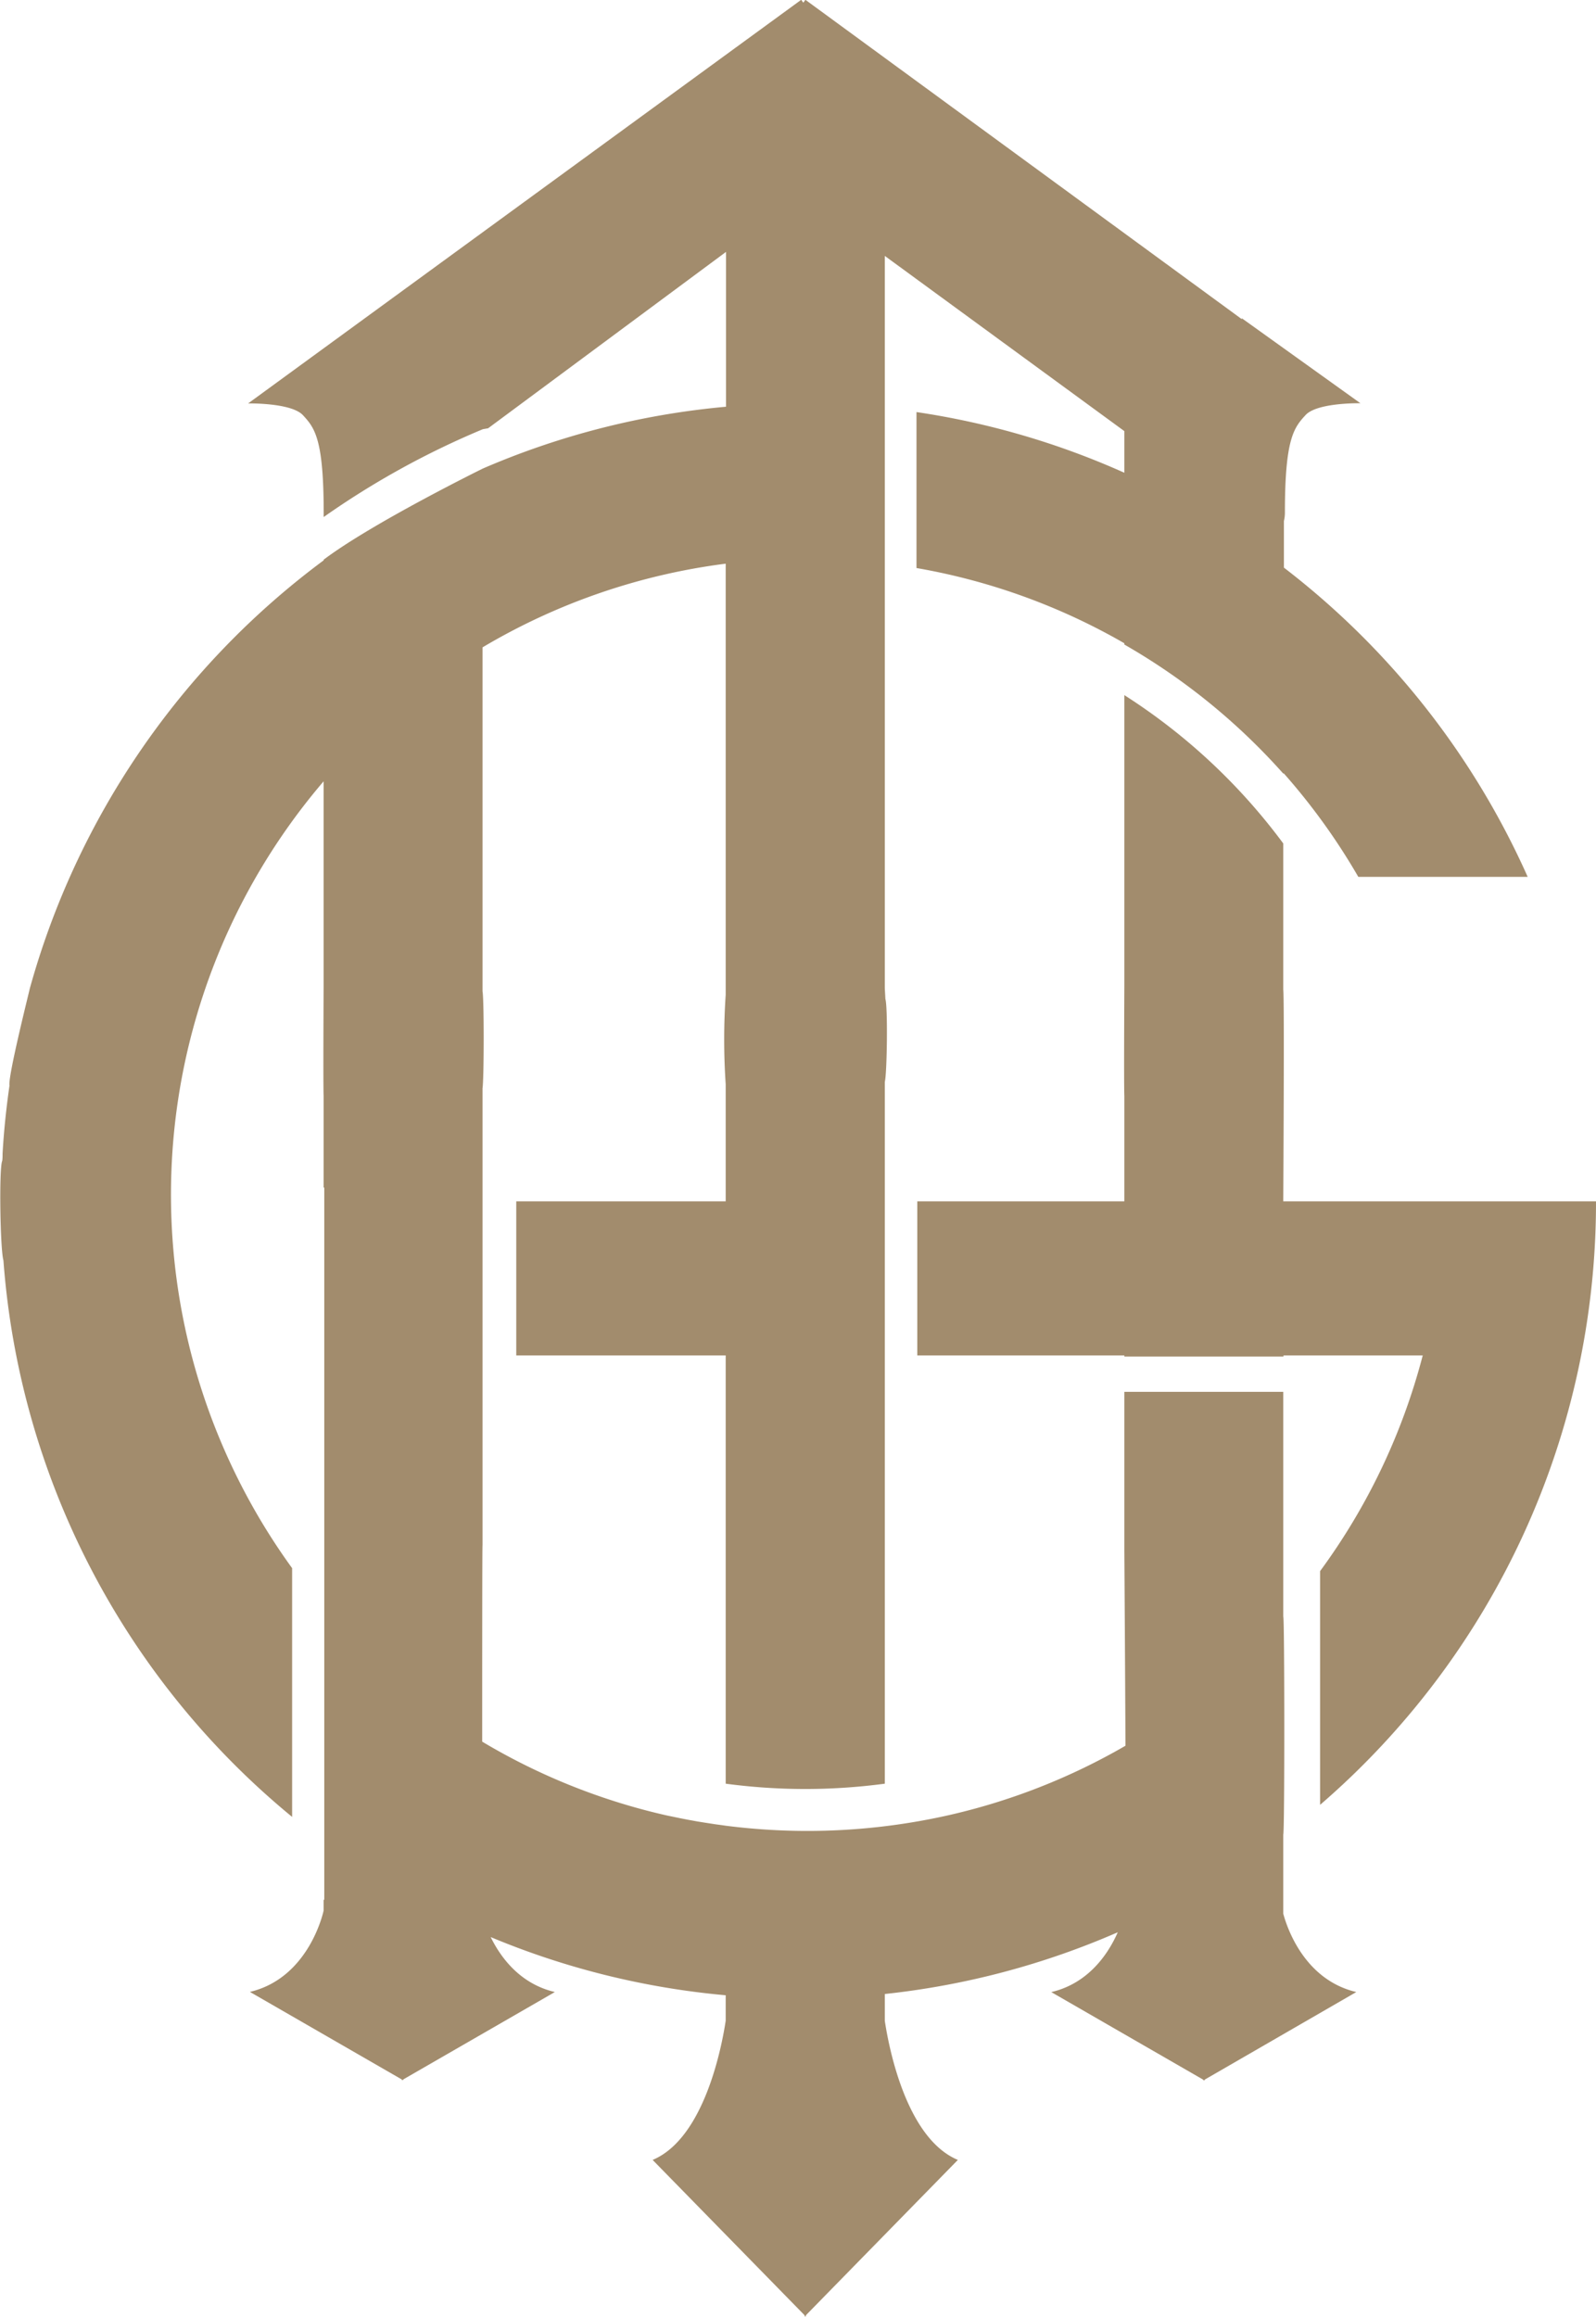 <svg id="Capa_9" data-name="Capa 9" xmlns="http://www.w3.org/2000/svg" viewBox="0 0 242.25 351.61"><defs><style>.cls-1{fill:#a28c6d;}</style></defs><title>isotipo solo gm</title><path class="cls-1" d="M613.12,444.1v-12c.22-.18.2-33.34,0-33.07,0-12.54,0-28.68,0-28.72v-5.4H589v24.16s.13,19.53.17,29.55a95.78,95.78,0,0,1-26.83,10.54l0,0a97.48,97.48,0,0,1-21.49,2.39,98.5,98.5,0,0,1-12.34-.79h0l-.69-.1-.83-.11-1.69-.26-1-.16-1.49-.27-1.19-.23-1.15-.24-.79-.16h0A95.86,95.86,0,0,1,491.53,418c0-9.78,0-29.85.05-29.81V318.84c.23-1.45.24-13.53,0-14.73V251.92a96,96,0,0,1,36.91-12.7v65.43a100.74,100.74,0,0,0,0,13.57V336H496.7v23.38h31.79v65a91,91,0,0,0,24.15,0v-65h0V336h0V317.87c.34-1.26.47-11.35.09-12.58l-.09-1.63V192.51L589,219.1l0,6.32a120,120,0,0,0-31.55-9.21v23.67A95.92,95.92,0,0,1,589,251.3v.19a96.5,96.5,0,0,1,24.16,19.63V271a96.63,96.63,0,0,1,11.35,15.75h25.71a121.48,121.48,0,0,0-37-46.93v-7.07a5.53,5.53,0,0,0,.15-1.3c0-11.2,1.37-12.87,3.14-14.79s8.32-1.79,8.32-1.79l-18-12.9v.14l-66.24-48.47-.32.44-.32-.44L456,214.9s6.56-.13,8.33,1.79,3.14,3.59,3.14,14.79v.66a126.39,126.39,0,0,1,24.16-13.33l.8-.14,36.11-26.77v23.5a120.18,120.18,0,0,0-36.91,9.38s-16.73,8.23-24.16,13.83v.1a121.22,121.22,0,0,0-44.61,65v0c-.17.8-3.34,13.38-3.08,14.72-.49,3.4-.85,6.84-1.05,10.32,0,.36,0,.73-.05,1.1-.5,1-.32,13.41.18,15.11a120.82,120.82,0,0,0,43.82,84.46V391.67a96.54,96.54,0,0,1,4.78-119.42v31.07s-.08,15.22,0,16.69v13.9h.1V442h-.1v1.64s-2.1,10.19-11.19,12.34l23.06,13.29v.12l.1-.06.11.06v-.12L502.56,456c-5.3-1.25-8.22-5.24-9.74-8.34a120.31,120.31,0,0,0,35.67,8.83v3.87c-.52,3.47-3.12,17.78-11.09,21.12l23.06,23.57v.22l.1-.11.11.11v-.22l23.06-23.57c-8-3.34-10.57-17.65-11.09-21.12V456.3A120.4,120.4,0,0,0,588,446.93c-1.4,3.18-4.36,7.73-10.09,9.08l23.06,13.29v.12l.11-.06.11.06v-.12L624.21,456C616.24,454.13,613.64,446.06,613.12,444.1Z" transform="translate(-418.34 -153.67)"/><path class="cls-1" d="M644.77,336H613.12s.19-31.05,0-32.13V281.68A90.74,90.74,0,0,0,589,259.17v44.15s-.08,15.22,0,16.69V336H557.57v23.38H589v.17h24.16v-.17h21.13a96.11,96.11,0,0,1-15.58,32.74v35.47A120.74,120.74,0,0,0,660.59,336Z" transform="translate(-418.34 -153.67)"/></svg>